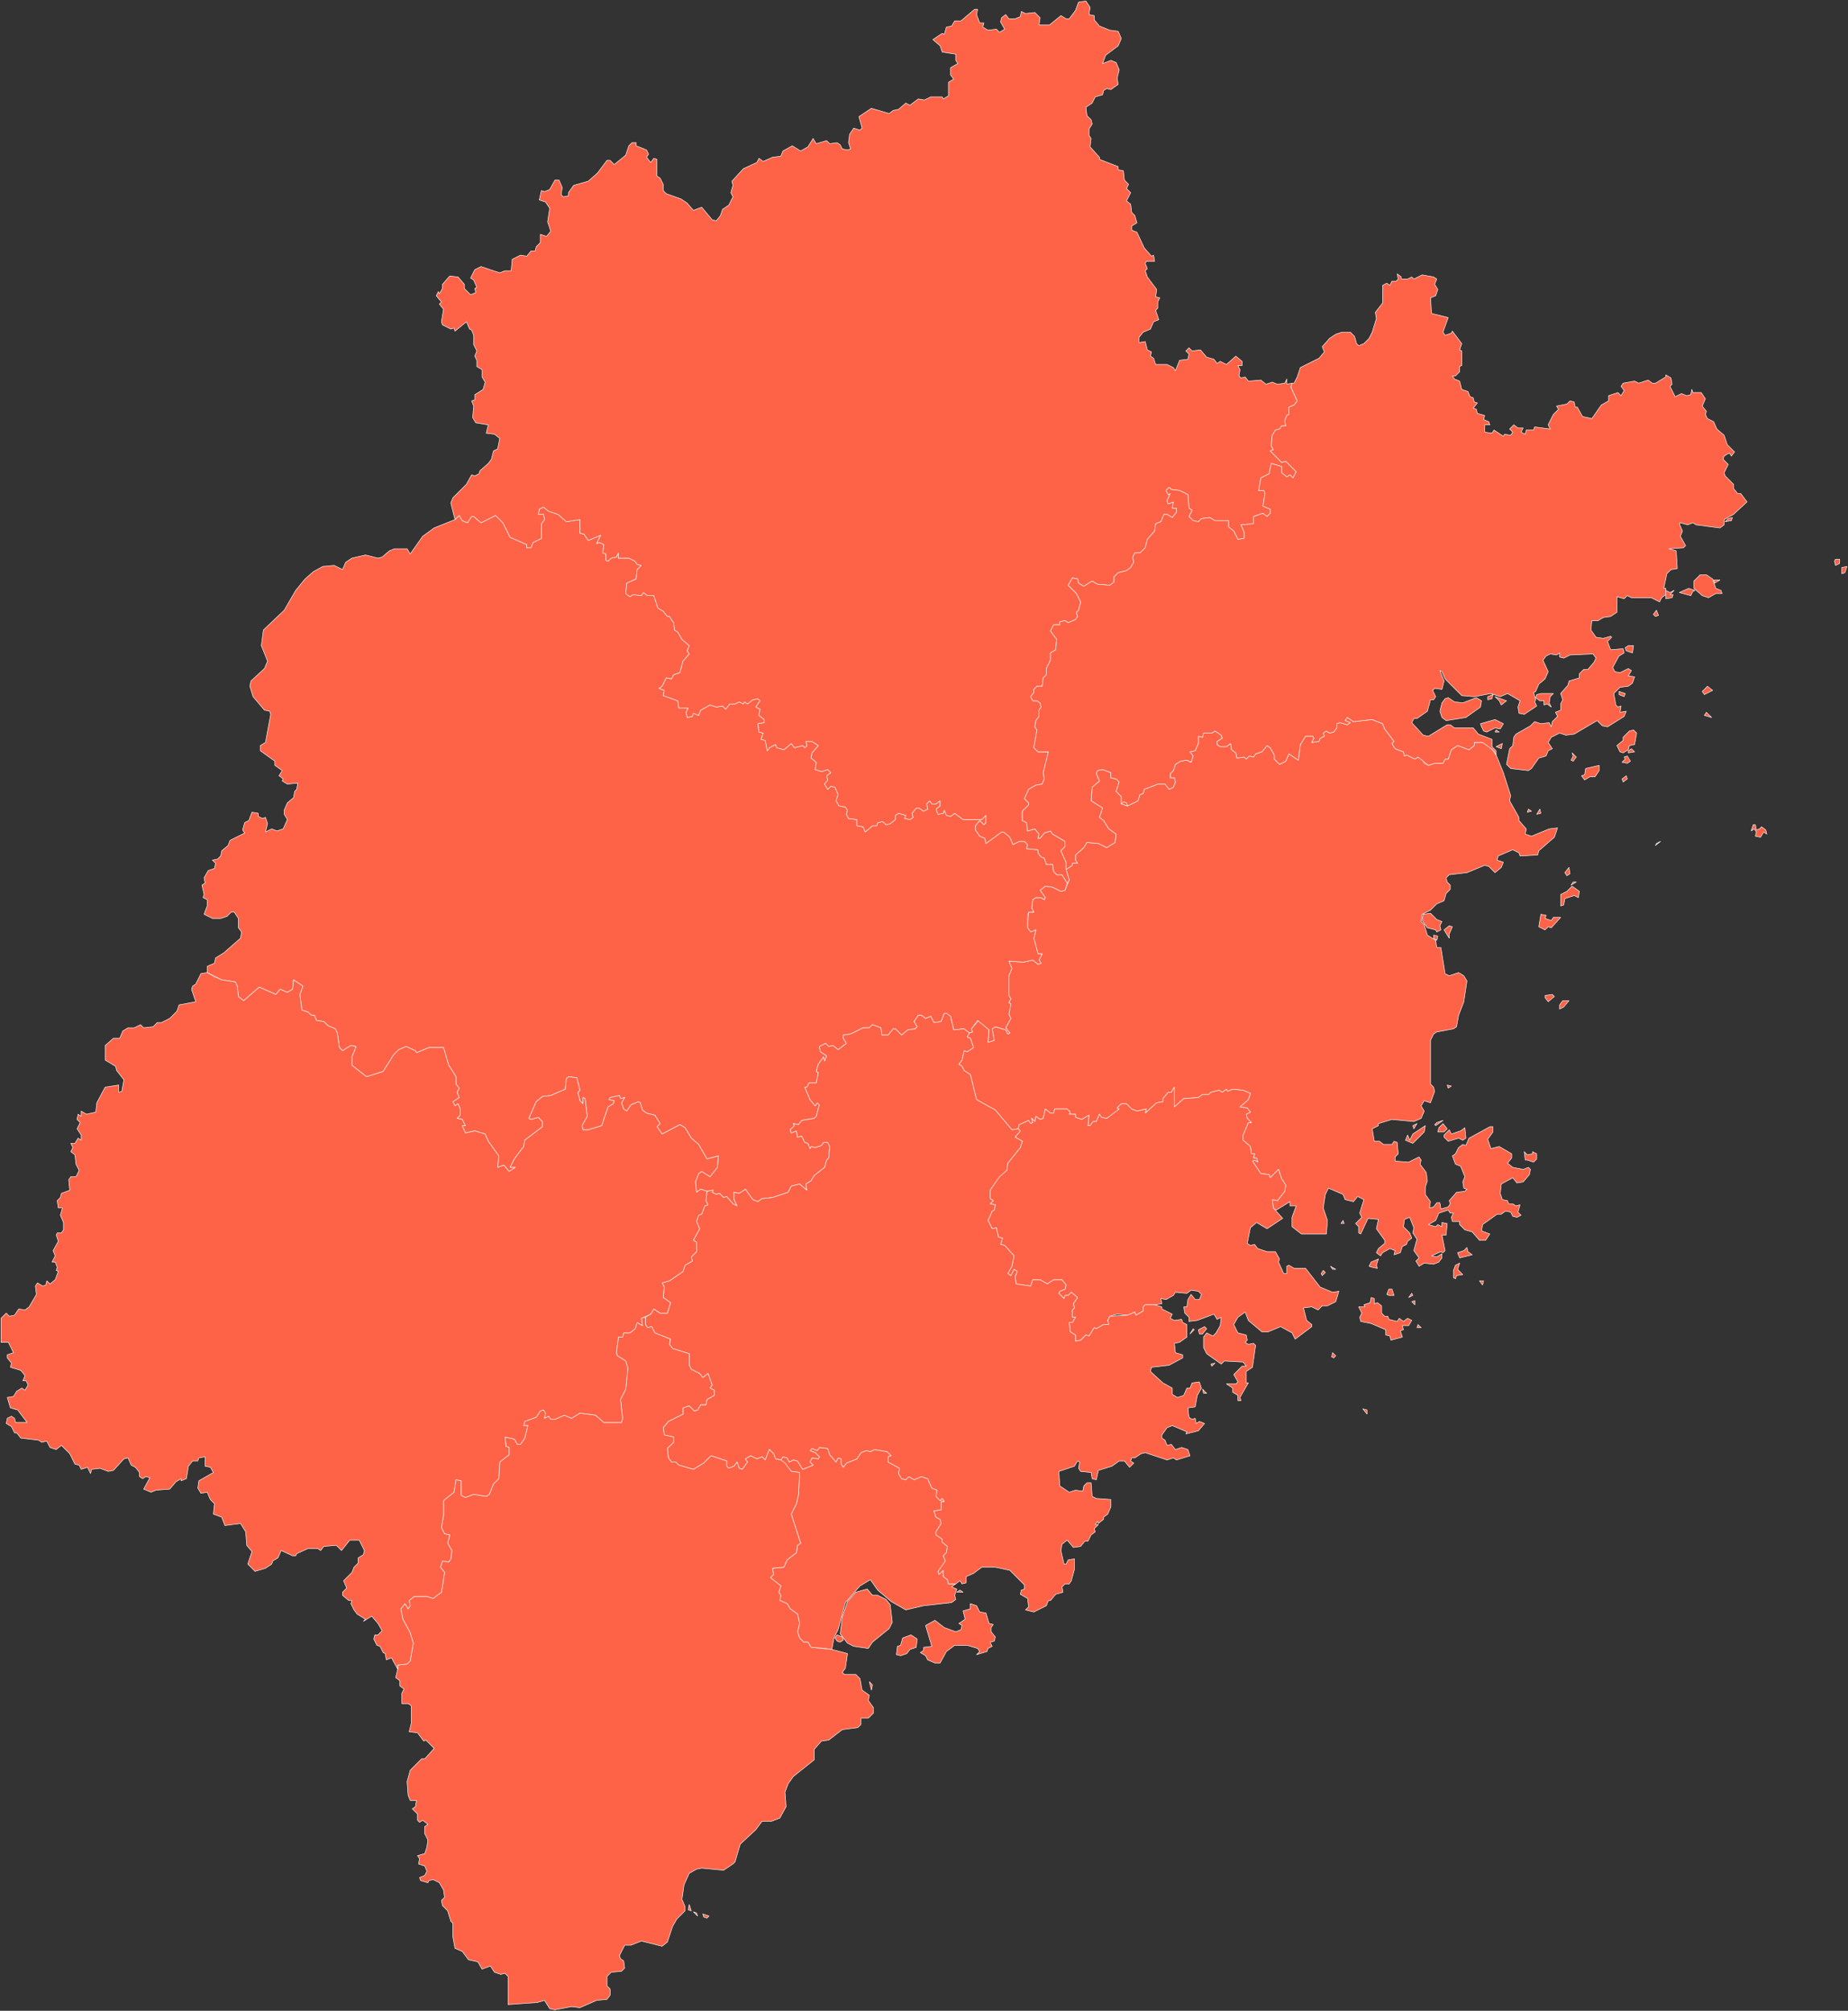 <svg xmlns="http://www.w3.org/2000/svg" id="svg1" version="1.1" viewBox="-251 -228 1775 1931">
  <rect x="-251" y="-228" width="1775" height="1931" fill="#333333" stroke="none"/>
  <path id="福州市" fill="#ff6347" fill-opacity="1" fill-rule="evenodd" stroke="#ffffff" stroke-dasharray="none" stroke-linecap="round" stroke-linejoin="round" stroke-opacity="1" stroke-width="0.5" d="m1186 497-6-8-7-4h-8v3l-5 4-11-4-6 4-3 9h-3l-2 4h-8l-6 2-4-2-2-4-4-2-3 2-8-4-2 1-1-4-8-3-3-5 2-2-9-12-2-5-10-4-18 2-6-4-2 3 5 2-3 2-7-2-3 1v4l-3 4-4 1-3-2-3 2 1 3-4 2-1 3-7 1 2-4-1-2h-7l-5 8-2 15-9-6-3 7-6 3-5-5v-4l-4-7-3-2-5 6-6 2-2 3-4-1-3 3-2-2-7 1-1-5-4-3-1-6-4 3h-6l-3-2v-3l5-3-1-3-6-4-3 2h-8l-1 4-4-1v7l-3 7-5 1 3 4-2 6-4-2-6 1-5 3-2 6-3 3v4h4l1 4-2 5-4 2-4-5h-7l-13 5-1 4-3 1-2 6-10 5-6-2v-7l-5-5 3-9-3-3-5-1v-5l-8-3-5 1-1 3 3 7-7 6-1 13 11 7-3 9 4 3 5 8 7 5-1 8-8 5-8-4-11-1-3 5-8 7v5l2 3h-5v2l-6 4 3 10-4 10-4 1-8-4-7-1-5 4 5 7-1 2-3-2h-5l-3 2-1 8 2 4h-5l-1 15 3 4 5-2-2 8 4 15h4l-3 6 2 3-3 1-5-4-9 2-14-1 3 7-3 7v19l2 3-2 4 2 1-2 10 2 4-5 9 4 5-2 1-2-4-10-3-3 2 2 11-6 2 1-12-10-9-7 8 1 3-3 1-2 4 3 1 3 9-6 4-3-1-2 9-3 4 3 2 2 4 6 4 6 24 18 10 16 19 6-1 1-4 9-4 2 3 2-1-1-4 3 3 1-5 4 3 3-1 2-9 5 4h3l1-4h12l3 3-1 2h6v3l6 2 7-4-1 10h2l3-4h3l3-7 2 3 5 1 9-6 3-3-2-1 4-4h5l5 5 5 2 9-2-1 4 11-10 6-1v-3l5-6h3l3-5v19l9-8 14-1 4-3h6l2-2 8-2 3 2 4-3 1 2 5-2 10 1 7 3-2 6-8 7 7 1 3 4-4 2 1 4 4 4h-3l-5 12v5l7 6 1 7h3l-1 4h3l1 4-3-2-2 1 8 12 8 1 1 3 8-8 3 9 4 6-1 6-7 9-5-1 1 8 3 2 13-8v4h6l-4 11v9l9 7h24l1-13-4-12 2-13 3-6 14 6 2 5 8 2 4-5 6 3-4 13 2 4-6 6 3 3v6l2 1 7-15 10 1-2 9 8 11v3l-6 5-2 4 4 3 2-3 7-4 5 2-1 4 6-2 2-6 4-2 1-3 4-3-2-5-6-6 1-7 5-2 4 10-1 5 4 6-3 11 5 7-3 3 3 5 5-3 9 1 5-2 3-4v-4l-5 3-5-1 9-4 2 1 2-2-3-15h4l1-11-5-1v4l-4-2-2 2-7-2 7-4 3-7 9-3 2 3h3l-2 4 1 4h7v3l5 5 7 2 7 8h6l4-6-8-3 1-6 14-10h4l4-3 5 1 2 4 4 1 4-2-3-3 2-7-4 1-3-2h-4l-1-3-5-1-2-6 1-9 11-6 4 5 6-1 6-7 1-5-2-2-5 2-10-2-5-4 4-5v-4l-12-7-8 2-3-9 5-7v-5h-3l-20 11-3 7-3-1-4 3-3 6-3 2 3 8 5 2 4 10-2 5 1 6 3 1-2 2-8 1-7 8 1 3-2 3-7 2-1-6h-3l-3 4-4 1 1-6-5-7v-7l2-6-1-8-6-8 1-4-2-3-10 5-13-1v-4l3-3-1-11-3-1-2 3h-8l-4-3h-5l-2-12 6-3v-2l13-4 21 2 7-3 3-7-3-5 3-5 6 2 4-11-1-4-3-3v-42l3-6 3-2 16-3 3-2 2-11 5-13 3-20-3-5-5-3-9 3-4-2-4-25h-4l-1-7-8-5-3-10-3-3 1-7 8-4 6-6 7-3 2-7 4-4v-4l-3-3-1-4 3-3 17-2 17-7 4 1 6 6 6-5 2-5-6-2 1-4 14-6 6 3 1 3 17-1 1-4 15-13 3-9-8 1-17 7-6-2 1-5-7-8v-3l-9-16 1-5-7-22zm253 71-3 1-1-5h-2l-2 6 3-2 2 3-1 4 5 1 3-5 3 2-1-4-4-3zm-217 320 3-3v-5l-4-2v2l-5 1-3-3 1 8h2zm-116-18 11-11 1-6-12 8-3 6-2-5-2 5zm155-238 4 2 1-6-7-5-5 5-6 3v11l3-1 1-6zm-14 109 4-2 5-6h-6l-3 4zm-96 239 12-3-4-3-1-4-3 3-6 2zm-4 20 1-3 6-1-5-5 2-6-4 2-2 5v7zm86-335 3-3 3 1 9-10h-7l-2 3-6-2 1-3-5-1-2 12zm-104 2 4-2-1-4 2-4-5-2-6-6-7 1-1 6 5 7 8 2zm87-115 4-1-3-2zm-149 437 5 1-1-3 2-6-7 3-2 4zm69-127v2l4 4 10-3 4 2 3-2-1-10-4 3-9 3-2-4zm4-45 3-2-4-1zm1-148 3-7-3-1-5 4 5 8zm29 333 3 4 1-4zm58-453-3 5 4-1zm30 73 5-3h-3zm-22 112 6-5-2-2-7 1v2zm-109 118 1 1 7-5-6 2zm-90 95h3l-1-3zm89-274 3 2 1-4-4-1zm128-60 3-2-1-6-4 5zm85-29 5-4-4 2zm-208 271-1 4h6l3-3-4-5zm-25-2 1 3 3-5z"/>
  <path id="厦门市" fill="#ff6347" fill-opacity="1" fill-rule="evenodd" stroke="#ffffff" stroke-dasharray="none" stroke-linecap="round" stroke-linejoin="round" stroke-opacity="1" stroke-width="0.5" d="m548 1356 2-11 4-8 7-26 14-16 10-6 7 10 13 11 14 8 17-4 27-3 4-3-1-4 2-6-5-2 4-3h-7l-1-4-4-3v-6l-4 4-1-3 6-7 1-3-2-5 3-3 1-6-5-4v-3l-6-4v-3l5-8-1-4-4-2-2-6 7-1v-8h3l-2-3-2 2-4-4 1-6-5-2-4-9-6-2-7 3-5-3-3 3-4-1-3-5 1-5-11-6v-5l3-1-4-4-12-2-4 2-4-1-5 2-4 6-10 4-3 4-2-3v-5l-3-1-2 4-6-7-2-6-8-1-2 3-5-2-2 2 5 2 4 4-1 2-6-1-2 4 3 3-10 4-5-8-4-1-4 2-2-4-4-1-2 3 10 11 8 1-1 21-2 9-5 10 9 28-3 2-1 7-9 7-3 7-11 1 1 6-3 3 10 8-2 6 2 3-1 5 7 3 3 5 7 5 2 9-2 8 2 6 4 4h4l3 5 13 1zm57-35-1-8-4-5-8-4h-5l-5-6-11 3-8 9-5 15-2 16 7 9 6 3 14 2 4-6 16-13 3-6zm63-20h6l-3-2zm-112 48 3-2-1-3-5-2-2 3 2 3z"/>
  <path id="莆田市" fill="#ff6347" fill-opacity="1" fill-rule="evenodd" stroke="#ffffff" stroke-dasharray="none" stroke-linecap="round" stroke-linejoin="round" stroke-opacity="1" stroke-width="0.5" d="m858 1025 7-1-1-5 5 1 7-4 2-3 11 1 4-3 7 1 3 3-2 5h-4l-4-5-3 5-1 7h-3l1 6 4 4v4l8-1 16-6 3 5 4-2-1 8-4 7-3 3-6-3-3 4v10l3 6 14 10 3-3 18 1 3 4h-4l-8 8 4 7-2 2h-9l6 4v4l5 3v5h3l-1-3 8-14h-2v-11l6-4 3-21-2-2-5 1-3-2 2-2-1-5-8-2-4-8 4-7 7-5 3 8 13 11h6l12-5 11 6 3 6 16-12v-2l-5-4-3-12 8-1 6 3 4-4h5l8-4 3-10-6 1-12-5-14-18h-11l-5-3-2 1v7h-3l-5-11 1-3-4-7h-8l-9-3-3-4-4 1-3-2 3-15 6-5 10 6 15-10-9-10-1-8 5 1 7-9 1-6-4-6-3-9-8 8-1-3-8-1-8-12 2-1 3 2-1-4h-3l1-4h-3l-1-7-7-6v-5l5-12h3l-4-4-1-4 4-2-3-4-7-1 8-7 2-6-7-3-10-1-5 2-1-2-4 3-3-2-8 2-2 2h-6l-4 3-14 1-9 8v-19l-3 5h-3l-5 6v3l-6 1-11 10 1-4-9 2-5-2-5-5h-5l-4 4 2 1-12 9-5-1-2-3-3 7h-3l-3 4h-2l1-10-7 4-6-2v-3h-6l1-2-3-3h-12l-1 4h-3l-5-4-2 9-3 1-4-3-1 5-3-3 1 4-2 1-2-3-9 4-1 4 2 2-5 6 7 4-2 6-12 15-1 7-7 5-9 14v8l3 2-3 3 5 1-1 5-2 1-4 9 4 8 4-1 2 9 4 1-2 6 4 1 9 10-2 10-4 7 3 2 3-6 3 2-2 5 1 7 14 2 2-6h7l7 4 6-4h8l4 5-1 4-5 2-1 2 5 5 1-3h3l3-3 6 5-4 6 1 4-2 2v7h3l-3 5h-3l1 9 5 3v6l5-1 5-5 3 1 5-8 2 1 7-4h5l-1-4 2-4 7-2 10 1 7-3 1 3 7-4v-4l2-2zm208 18 14 6v5l4 1 1 4 11-3-2-6 3-1-1-4h6l3-5-4-2-4 3-4-3-2 3-8-2-1-3h-3l-3-3v-7l-4-3-3 1v-5l-3-1-1 5-6 2 1 2h-6l3 6-2 4 1 4zm40-27-1-2-3 4zm-76 60 2-2-3-3-1 4zm53-60h5l-2-6h-3l-2 5zm-171 66 1 2 3-3zm198-35h4l-3-3zm-91-50 3-3-2-2-2 3zm86 25 3 3v-4zm-204 31h3l4-5-2-2-6 3zm128-62h3l-5-3zm33 139v-4l-4-1z"/>
  <path id="三明市" fill="#ff6347" fill-opacity="1" fill-rule="evenodd" stroke="#ffffff" stroke-dasharray="none" stroke-linecap="round" stroke-linejoin="round" stroke-opacity="1" stroke-width="0.5" d="m428 916 6-1-1 2 4 2 3-1 4 4 3-1 6 7 4 2-3-6v-7l5 1 6-4 7 10 5 2 4-3 10-1 15-5 3-6 8-2 7 6-1-6 5-3 3-5 10-8 2-7 2-2 1-11-2-4h-4l-2 3-6 2-4-1-1 2-2-5-3-1-3-6-4 1-1-6-5 2-1-3 4-4-1-2 5 1 3-4 12-2 2-2 3-11-2-2-2 3-5-6-5-12h2l2-4h7l2-10-2-1 2-7 5-7 1 4 2-5-6-4-1-5 6-3 3 3 4-1 5 4 8-6-3-5v-3l7-1 12-6h6l3-3 8 3 1 7h6l5-6h2l6 6 6-5 7-1 2-2-3-5 4-6h3l4 3 5-2 3 6 7-1 3-8 6 3 3 13 10-1 5 4 3-1-1-3 6-8 11 9-1 12 6-2-2-11 3-2 10 3 2 4 2-1-4-5 5-9-2-4 2-10-2-1 2-4-2-3v-19l3-7-3-7 14 1 9-2 5 4 3-1-2-3 3-6h-4l-4-15 2-8-5 2-3-4v-12l1-3h5l-2-4 1-8 3-2h5l3 2 1-2-5-7 5-4 7 1 8 4 4-1 2-7-5-8h-5l-3-3-1-7h-6l-2-6-3-1-3-4v-3l-11-1 1-4-3-3h-5l-6 3-3-7-6-5h-2l-15 11-1-5-5-2-4-6v-4l4-5 4 4 2-2v-7l-4 4h-18l-8-6-4 3-4-1-2-5-1 3-5 1-2-5 4-3v-5l-4 3h-4l-2-3-3 3 1 5-4 2-4-3h-3l-4 5 1 4-3 2-5-1 1-3-7-2-3 2v4l-5 4-4 1-3-3-5 1-1 3h-4l-7 6-2-5-6-1v-6l-8-1-2-4 1-4-2-3-6-1-3-5 2-6-3-7-4-1-3 3-3-5 3-4-1-4 4-3-3-3-6 2-6-2 1-7-5-4 1-5 6-7-6-4h-6l1 4-2 2-2-2-8 2-3-4-7 6-7-2-1-3-6 3-2 3-2-10-4-1 2-6-4-1-1-8 6-1v-3l-5-4 1-6-4-2 4-6-2-2-5 1-5 4-3-2-1 2-4-2-4 2h-5l-4 5-3-3-6 1-6-2-9 5-2 5-5-2-1 3-5 1-1-5 2-4h-9l-1-7-14-5 1-5-5-2 3-2 4-8 5 1 2-4 6-2 3-11 6-7-2-3 2-5-7-6-4-7-3-2-1-7-4-6h-2l-4-5-5-3-4-12h-6l-4-3-2 3-8-1-3 2-4-3 1-10 9-4 1-9 4-4-4-1-2-3-6-3h-10v-5l-2 4-5 1-3 3-2-1v-6l-3-1 1-8-4-2-3 1 4-8-12 5-4-6-4-1v-13l-13 2-8-7-9-3-5-4-4 2-1 5h5l1 5-3 4v14l-8 4-2 5h-4v-3l-16-7-7-14-7-7-14 7-7-6h-2l-4 6-5-2-3-5-4 4-20 8-11 8-12 17-3-5h-12l-5 2-7 6-4 1-12-3-13 3-6 4-3 7-8-4-11 1-9 5-8 7-9 11-11 19-20 19-2 15 6 15-3 7-13 12-1 5 3 10 11 13 5 1 1 3-5 27-5 3v5l14 10v4l7 5-3 5 4 3-1 2 5 3 10-1-1 6-2 2-1 6-6 5-3 7v4l3 5-4 9-6 2-5-2-6 3 2-8-2-6-3 1-4-2v-3l-6-1-3 8-4 2-2 7 2 3-14 7-2 5-6 5-1 5-3 3-5 1 3 3-1 5-6 2-4 7 1 5-3 2 2 9-1 3 4 2v6l-3 8 8 4h8l6-2 4-4h3l4 6v9l3 4-1 6-16 14-8 5-1 5-7 3v6l14 7 13 2 2 4 1 10 5 4 15-13 16 7 4-5 7 3 5-3 1-9 9 6-3 8 2 15 6 2 3 3h3l2 5 7 1 4 4 7 3 2 4 2 14 3 3 8-5 5 1-4 10v8l14 11 16-5 10-16 5-5 7-3 9 4 1 2 12-5h14l5 17 7 11v7l3 4-2 4 2 5-6 4 2 4 3-2 2 5v6l-3 3 5 1 3 6h-3l3 7 9-2 10 3 3 7 10 14-1 11 6-2 5 6 6-4h-5l4-8 9-12 1-6 17-13v-5l-4-4-7 2-2-1 7-16 6-5 8-1 14-6 1-10 2-2 8 1 3 12-2 2 2 8 3 3v-6l2 1 2 17-5 9 1 4h5l13-4 6-18 5-3 1-3-5-1 1-2 9-2 1 3 4-1-3 5 2 6 3 2 4-6 7-3 2 1 2 7 4 3 8 2 5 8-3 3 5 7 17-9 5 3 6 10 7 6 8 14 11-3-1 11-7 9-8-5-3 2-3 8 1 10 4-3z"/>
  <path id="泉州市" fill="#ff6347" fill-opacity="1" fill-rule="evenodd" stroke="#ffffff" stroke-dasharray="none" stroke-linecap="round" stroke-linejoin="round" stroke-opacity="1" stroke-width="0.5" d="M858 1025h-9l-2 2v4l-7 4-1-3-7 3-17 1-2 4 1 4h-5l-7 4-2-1-5 8-3-1-5 5-5 1v-6l-5-3-1-9h3l3-5h-3v-7l2-2-1-4 4-6-6-5-3 3h-3l-1 3-5-5 1-2 5-2 1-4-4-5h-8l-6 4-7-4h-7l-2 6-14-2-1-7 2-5-3-2-3 6-3-2 4-7 2-10-9-10-4-1 2-6-4-1-2-9-4 1-4-8 4-9 2-1 1-5-5-1 3-3-3-2v-8l9-13 7-6 1-7 12-15 2-6-7-4 5-6-2-2-6 1-16-19-18-10-6-24-6-4-2-4-3-2 3-4 2-9 3 1 6-4-3-9-3-1 2-4-5-4-10 1-3-13-4-3h-2l-3 8-7 1-3-6-5 2-4-3h-3l-4 6 3 5-2 2-7 1-6 5-6-6h-2l-5 6h-6l-1-7-8-3-3 3h-6l-12 6-7 1v3l3 5-8 6-5-4-4 1-3-3-6 3 1 5 6 4-2 5-1-4-5 7-2 7 2 1-2 10h-7l-2 4h-2l5 12 5 6 2-3 2 2-3 11-2 2-12 2-3 4-5-1 1 2-4 4 1 3 5-2 1 6 4-1 3 6 3 1 2 5 1-2 4 1 6-2 2-3h4l2 4-1 11-2 2-2 7-10 8-3 5-5 3 1 6-7-6-8 2-3 6-15 5-10 1-4 3-5-2-7-10-6 4-5-1v7l3 6-4-2-6-7-3 1-4-4-3 1-4-2 1-2-6 1-1 9 2 4-3 1-3 8-3 1-2 6 3 7-6 11 3 2v9l-5 5 1 4-7 4-2 6-13 9-7 2 2 4-1 10 7 5-3 10h-7l-6-4-3 5-5 3v7l2 3 4-1 3 6 15 6-1 5 3 4 16 5v11l2 4 8 4 3 4 5-4 4 11-2 3 4 2v5l-7 4-1 5h-5l-3 5-3 1-5-5-6 2v6l-14 7-5 6 1 7 9 2v5l-6 6 1 9 3 4h4l3 3 14 4 10-6 7-7 15 5v5l2 2 5-2 3-4 2 6 3 1 5-7-2-3 5-3 6 3 5-2 3 3 4-10 4 4 2 5 5 1 2-3 4 1 2 4 4-2 4 1 5 8 10-4-3-3 2-4 6 1 1-2-4-4-5-2 2-2 5 2 2-3 8 1 2 6 6 7 2-4 3 1v5l2 3 3-4 10-4 4-6 5-2 4 1 4-2 12 2 4 4-3 1v5l11 6-1 5 3 5 4 1 3-3 5 3 7-3 6 2 4 9 5 2-1 6 4 4 2-2 2 3h-3v8l-7 1 2 6 4 2 1 4-5 8v3l6 4v3l5 4-1 6-3 3 2 5-7 10 1 3 4-4v6l4 3 1 4h7l4-3 2 3 4-1v-6l7-3 8-6h13l14 3 14 14v4l-3 1-1 4 7 4 1 8-3 3 8 2 12-6 2-5h2l5-6 7-2-1-5 3-3h4l2-3 3-11v-10l-6 1-2 4h-2l-3-13 1-6 5-4 6 7 7-1 4-5h3l3-6 4-3-1-3 4-4h-3l2-3 1 2 5-4v-2l4-3 3-7v-7l-14-1-4-2-1-13h-4l-3 3-1 5-7-1-6 2-9-6-1-14 15-5 3-5 2 1-1 6 2 3 10 1 1 6 4 1 2-9 13-4 7-5h5l5 6 4-4-3-2 1-3h3l6-4 4-1 21 7 6-2 3 2 13-4-2-6-6-2-6 2-4-5-4 1-2-5-3-2v-3l5-7 5-2 14 6-1 2 12-3 6-7-5-2-3 2-1-5-3 1-3-2-1-9 7-1 2-11 4-7-2-6-7 1-2 5h-3l-3 7-6 2-5-3v-6l-9-5-12-11 1-4 17-2 13-7v-3l-7-2-1-9 5-1 7-5v-12l-4-2-1-3-7 1-4-2 2-4-10-5v-2zm-177 292-7 2 2 8-6 4 3 2-1 4-5 2-11-4-9-7-9 5 6 20-8 1v3l-3 2 5 3 2 4 7 3h5l6-11 8-6h12l10 3 2 3-3 3 10-3 1-3 4-2-2-4 4-1 1-4-4-5v-4l2-3-4-1-3-10-6-1-3-6-6-2zm-67 45 6-2 3-4 6-2 1-8-6-4-8 3-2 7-3 1-1 8zm282-313-1-1-3 5zm9 61h3l-4-4z"/>
  <path id="漳州市" fill="#ff6347" fill-opacity="1" fill-rule="evenodd" stroke="#ffffff" stroke-dasharray="none" stroke-linecap="round" stroke-linejoin="round" stroke-opacity="1" stroke-width="0.5" d="m131 1375-2 8 4 3v5l4 3-2 4v10h6l3 2v17l-2 8 8 1 6 8 2-1 8 8-9 10h-3l-11 11-3 11 1 13 2 5h6l-1 6-3 2 5 5v6l2 2 3-2 5 4-3 2v7l3 6-1 7-2 6-7 2 2 3-1 5 6 2 2 5-2 4-5 2 1 3 7 2 1-2 4-1 6 3 4 7 1 7-3 3 1 5 5 5 3 10 2 2v13l2 11 7 3 6 8 9 2 4 7 8-3 4 6 6 2 4-1 3 3v27l28-2 7-2 5 8 5 1 16-3 8 1 16-7 10-1 3-4v-6l-3-3v-9l4-4 10-1 3-3-1-7-3-2-1-3 5-10h6l10-4 20 5 5-4 5-15 4-7 8-8v-4l-3-7 2-14 5-11 7-4 5-1 21 2 9-6 2-2 5-17 15-14 6-8h9l8-3 6-11-1-14 3-8 5-7 20-16v-10l7-8 7-1 13-10 15-2 3-3v-6h7l5-5v-5l-5-7 1-5-7-5-2-11-4-4h-11l-2-2 3-4 2-14-15-4-20-2-3-5h-4l-4-4-2-6 2-8-2-9-7-5-3-5-7-3 1-5-2-3 2-6-10-8 3-3-1-6 11-1 3-7 9-7 1-7 3-2-9-28 5-10 2-9 1-21-8-1-6-8-4-3-5-1-2-5-4-4-4 10-3-3-5 2-6-3-5 3 2 3-5 7-3-1-2-6-3 4-5 2-2-2v-5l-15-5-7 7-10 6-14-4-3-3h-4l-3-4-1-9 6-6v-5l-9-2-1-7 5-6 14-7v-6l6-2 5 5 3-1 3-5h5l1-5 7-4v-5l-4-2 2-3-4-11-5 4-3-4-8-4-2-4v-11l-16-5-3-4 1-5-15-6-3-6-4 1-2-3v-7l-4 1 1 7-5-3-2 6-5 4h-6l-1 4h-4l-2 15 1 3 8 5 2 7-2 20-5 10 2 18-1 4h-17l-8-7-15-2-8 5-7-3-9 4h-4l-2-3-4 2 1-5-2-3-3 1-4 6-11 4-1 4h4l-3 12-4 6h-3l-3-5-9-2 1 9 3 1v7l-9 7-1 16-5 5-4 10-3 2-12-2-8 3-4-2v-14l-5-1-2 12-10 8v14l-2 12 3 6 5 1-2 8 4 7-1 8-2 3-6-1-2 6 4 5-3 19-8 6-6-2h-12l-5 4 1 5-2 3-3-5-4 5 2 10 7 13 3 10-3 17-3 3-9 1zm294 238 3 1 2-2-6-2zm-10-5 4 4-1-3zm171-213 1-5-3-3zm-176 211 3 1-2-6z"/>
  <path id="南平市" fill="#ff6347" fill-opacity="1" fill-rule="evenodd" stroke="#ffffff" stroke-dasharray="none" stroke-linecap="round" stroke-linejoin="round" stroke-opacity="1" stroke-width="0.5" d="m990 140-5 1v-5l-2 4-7 1-5-2-6 2-5-4-12 1-3-4-4 1-2-2 1-6-2-4h4v-4l-6-5-9 8-6-3-3 2-3-4-7-2-6-7-8 1-3-3-3 3 3 3-1 5-8 1-4 10-2-3-6-3h-11l-2-6-3-2 1-4-4-2-2-8-6 1v-5l4-5 7-3 3-7 5-2-3-9 2-2v-6l2-4-4-1 1-7-9-12-2-6 2-2-2-5 1-2h8l-1-6-2 1-7-8-7-15-5-2v-4l5-3-2-7-3-3-1-8-4-3 4-8-4-4 2-4-4-4-1-9-5-1v-3l-18-7v-2l-9-10 1-8-2-3v-6l3-5-1-4-4-4-1-8 6-4 3-6 7-2 1-4 3-2 4 1 7-5-1-6 2-8-3-7-5-2-8 3 3-8 12-9 3-7-3-7-8-1-10-4-5-6v-4l-5-1 1-7-4-6-7 1-3 8-6 8h-3l-5-3-11 9h-10l1-7-5-5-9 1-4-2-1 5-5 2h-6l-3-4-4 3-1 4 4 7-5 3-3-3-8 1-5-3 1-4h-4l-3-8 1-5h-3l-13 11h-6l-3 5-5 1-2 7-2-1-9 6 7 6 2 6 13 2v6l2 3-7 4v7l3 4-5 3v13l-5 3-1-2h-11l-6 3-6-1-8 6-4-2-7 6-5 1-4 3-17-5-12 8 3 11-2 2-6-2-4 6-1 8 2 6-3 1-5-1-2-4-3-2-7 1-3-3-10 3-3-5-5 8-7 4-8-5-9 5-2 5-8 1-9 4-4-3-2 4-13 6-11 12 1 4-2 7 2 4-4 8-6 4-2 6-4 5-4-1-10-12-8 3-6-7-6-4-14-5-3-3v-6l-3-6-3-2v-16l-3-1-3 4-4-5 2-3-2-4-10-4v-3h-4l-3 3-3 9-11 9-4-4h-3l-9 12-9 8-14 4-5 7v3l-5 1-2-2 1-7-3-7h-4l-5 9-5 2-3-1-2 9 6 2 4 6-2 13 3 9-4 5-6-2v8l-4 4-1 4h-4l-4 5-6-1-8 4-1 11h-6l-5 2-18-6-6 3-4 8 3 2 3 7-2 1 1 4-5 2-6-6v-4l-6-7-8-1-7 8v4l-3 5-1-2-2 4 5 6-2 2 4 5-2 12 1 3 8 4 3-1 1 3 11-9 3 7 2 1 2 5v9l3 6-2 5 2 4v6l5 3v7l3 5-2 7-8 5v5l-3 1 2 5-1 11 3 5 12 2-2 8 8 1 5 4-2 10-4 2-2 8-3 4-8 7-1 3-4 2-3-1-5 9-13 13-2 5 4 16 4-4 3 5 5 2 4-6h2l7 6 14-7 7 7 7 14 16 7v3h4l2-5 8-4v-14l3-4-1-5h-5l1-5 4-2 5 4 9 3 8 7 13-2v13l4 1 4 6 12-5-4 8 3-1 4 2-1 8 3 1v6l2 1 3-3 5-1 2-4v5h10l6 3 2 3 4 1-4 4-1 9-9 4-1 10 4 3 3-2 8 1 2-3 4 3h6l4 12 5 3 4 5h2l4 6 1 7 3 2 4 7 7 6-2 5 2 3-6 7-3 11-6 2-2 4-5-1-4 8-3 2 5 2-1 5 14 5 1 7h9l-2 4 1 5 5-1 1-3 5 2 2-5 9-5 6 2 6-1 3 3 4-5h5l4-2 4 2 1-2 3 2 5-4 5-1 2 2-4 6 4 2-1 6 5 4v3l-6 1 1 8 4 1-2 6 4 1 2 10 2-3 6-3 1 3 7 2 7-6 3 4 8-2 2 2 2-2-1-4h6l6 4-6 7-1 5 5 4-1 7 6 2 6-2 3 3-4 3 1 4-3 4 3 5 3-3 4 1 3 7-2 6 3 5 6 1 2 3-1 4 2 4 8 1v6l6 1 2 5 7-6h4l1-3 5-1 3 3 4-1 5-4v-4l3-2 7 2-1 3 5 1 3-2-1-4 4-5h3l4 3 4-2-1-5 3-3 2 3h4l4-3v5l-4 3 2 5 5-1 1-3 2 5 4 1 4-3 8 6h18l4-4v7l-2 2-4-4-4 5v4l4 6 5 2 1 5 15-11h2l6 5 3 7 6-3h5l3 3-1 4 11 1v3l3 4 3 1 2 6h6l1 7 3 3h5l5 8 2-3-3-10v-7l-5-11 4-4v-5l-12-7-2-3-6 2-4 5h-2l1-4-4-5-7 2-1-8-4-2v-9l6-6v-2l-4-4 4-9 7-4 6-1 2-5-1-6 5-20h-10l-4-4 3-17-2-3 1-6 3-4v-6l2-3-1-4-3-2h-4l-2-4 3-4v-3l3-3h5l1-8 3-3v-6l4-8v-7l5-3 1-10-6-8 3-6h6v-3l5-1 3 2 7-3 2-3-1-4 2-2 2-8-4-8-8-8 4-7 5 1 1 4 5 3 8-5 5 3 12 1 4-3v-5l4-4 8-2 4-3 3-5-1-5 2-4h5l5-5 2-8 7-8 1-7 5-2 3-7h3l5 3 4-5v-4h-4l1-6-5 2-1-3 3-7-2 1-2-4 3-3 2 2 8 1 8 4 1 13 3 2-3 6 4 4 5 1 3-3 8-1 5 3h13v6l5 4 4 8 6-1v-6l-3-7 12-1v-7l9-3 4 3 3-3v-4l-7-3 2-12-1-3h-5l2-12 8-4 2-10 10 3v6l5 4 3-2 3 3 3-6-10-10-4 1-11-11 3-1-2-4 1-10 3-5 4-1 2-3h4l-1-5 2-5 2-1v-7l5-2 3-4-6-13z"/>
  <path id="龙岩市" fill="#ff6347" fill-opacity="1" fill-rule="evenodd" stroke="#ffffff" stroke-dasharray="none" stroke-linecap="round" stroke-linejoin="round" stroke-opacity="1" stroke-width="0.5" d="m-52 706-6 1-5 10-3 2-1 3 4 12-16 3-2 6-7 7-8 4h-4l-4 4-9 1-3-3-6 3h-6l-5 3-3 7h-6l-8 7v14l10 6 1 4 7 9-2 11-3 1v-7l-13 2-8 15-1 9-9 2-5-3v5l-3-2-1 5 3 3-3 6 4 6v5l-3-2-3 5h-4l2 4-2 4 4 3 1 9 3 6-3 6h-5l-2 3 1 10-8 3-1 4-3 3 1 7h4l-2 7 3 7v7l-2 3h-4l-1 2 2 6-5 9 2 5-3 6h3l2 5-1 3 2 1-3 8-5 4-3-3-1 4-3 1-5-3-2 3 1 8-7 12-4 3-6-1-4 6-5 1-3-3-5 5v23h7l5 10-6 2v3l4 5-1 4 10 3 4 5-2 5h3l2 4-3 5-3-2-5 3-3 5-6 1 3 10 7 2 9 12h-11l-1-4-3-2-4 2-1 5 5 3 3 6h2l4 5 17 2 3 2 5-1 3 6 6 2 5-4 8 8 5 10 4 1 2 4 6-2 3 6 1-4 8-1 8 3 5-1 10-11 4-1 3 7 4 2 4 5v4l3 2 3-2 4 1-6 11 7 3 5-2 13-1 6-7 5-3v2l5-2 2-12 4-5h5l1-3 6-1v9l5 1 3 5-14 8-1 7 3 5 6-1 3 7 4 4-1 10 8 3 3 8 15-2 5 8 1 13 5 6-4 12 7 7 10-3 6-4 1-3 5-3 3-7 11 5h3l1-2 11-5h9l3 2 3-4 12-1 5 5 8-10h9l5 10-1 4-5 3v5l-4 4-2 5-8 8 3 7-4 4v3l6 5h3l-1 3 3 6 3 4 8 5-2 2 8-5 6 7 4 7-4 4h-3l-1 4 3 6 3 1 3 6 2 1 1 6 5-2 6 11v-4l9-1 3-3 3-17-3-10-7-13-2-10 4-5 3 5 2-3-1-5 5-4h12l6 2 8-6 3-19-4-5 2-6 6 1 2-3 1-8-4-7 2-8-5-1-3-6 2-12v-14l10-8 2-12 5 1v14l4 2 8-3 12 2 3-2 4-10 5-5 1-16 9-7v-7l-3-1-1-9 9 2 3 5h3l4-6 3-12h-4l1-4 11-4 4-6 3-1 2 3-1 5 4-2 2 3h4l9-4 7 3 8-5 15 2 8 7h17l1-4-2-18 5-10 2-20-2-7-8-5-1-3 2-15h4l1-4h6l5-4 2-6 5 3-1-7 9-4 3-5 6 4h7l3-10-7-5 1-10-2-4 7-2 13-9 2-6 7-4-1-4 5-5v-9l-3-2 6-11-3-7 2-6 3-1 3-8 3-1-2-4 1-9-6-2-4 3-1-10 3-8 3-2 8 5 7-9 1-11-11 3-8-14-7-6-6-10-5-3-17 9-5-7 3-3-5-8-8-2-4-3-2-7-2-1-7 3-4 6-3-2-2-6 3-5-4 1-1-3-9 2-1 2 5 1-1 3-5 3-6 18-13 4h-5l-1-4 5-9-2-17-2-1v6l-3-3-2-8 2-2-3-12-8-1-2 2-1 10-14 6-8 1-6 5-7 16 2 1 7-2 4 4v5l-17 13-1 6-9 12-4 8h5l-6 4-5-6-6 2 1-11-10-14-3-7-10-3-9 2-3-7h3l-3-6-5-1 3-3v-6l-2-5-3 2-2-4 6-4-2-5 2-4-3-4v-7l-7-11-5-17h-14l-12 5-1-2-9-4-7 3-5 5-10 16-16 5-14-11v-8l4-10-5-1-8 5-3-3-2-14-2-4-7-3-4-4-7-1-2-5h-3l-3-3-6-2-2-15 3-8-9-6-1 9-5 3-7-3-4 5-16-7-15 13-5-4-1-10-2-4-13-2-7-3z"/>
  <path id="宁德市" fill="#ff6347" fill-opacity="1" fill-rule="evenodd" stroke="#ffffff" stroke-dasharray="none" stroke-linecap="round" stroke-linejoin="round" stroke-opacity="1" stroke-width="0.5" d="M1186 497v-4l-4-4v-7l-13-5-5-6h-18l-4-3h-3l-18 11-5-1-11-12 2-4h3l10-7 3-11h3l2-3-3-6 2-2 7 1 2-8-4-10 2 1 3 7 16 16 12 1 16-3 9 3 7-3 12 7-2 6 1 6 5 1 12-8-2-4 1-2-2-7 2-1 3-7 6-5 3-7-5-11 3-4 4-2 6 1 3-2v4l4 1 6-3 22-1 3 4-2 4-6 7h-4l-4 4v4l-10 3-1 4-7 8 2 6-2 4v6l-5 2 2 4-5 5-1 5-2-4-8 1-6-2-4 4-14 8-2 3-1 8-3 3-3 15 4 4 17 2 3-2 7-10 7-2 2-5 4-2-4-6 3-5 8-4 6 2 8-1 22-13 5 5 5 1 16-10 2-5-6 1 1-6-3 1-2-2-2-11 6-6 8-1 4-3 2-6-6-1 3-5-3-2-8 4-5-1-2-4 6-11 5-3-1-4-12 1-3-8 4-4-1-1-7 2-7-1-5-7 1-9h6l5-3 7-1 6-4v-15l7 2 3-3 4 2h19l8 4 2-4 4-3v-6h-2l3-14 4-4 6-1-1-17-7-2 14-1 2-2-5-9 2-5-3-7 1-1 7 2 5-2 3 2 23 3 4-3v-5l9-5 13-12-6-8h-3l-4-5v-4l-8-8-1-3 4-8-5-5 1-3 5-3 2 3 3-4-7-7-3-9-7-6-3-7-6-3-2-4 1-3-4-5 3-7-4-6h-8l-1-3-1 5-4 1-5-2-6 3-5-10 2-2-1-6-5-3v2l-10 6h-3l-4-3-9 3-4-2-11 2-2 3 3 4-3 5-3-3-9 3v5l-7 4-9 13-9-2-5-9h-2l-1-5-4-1-3 3-10 2 2 3-5 5-5 10 2 4-15-2-1 3h-7l-1 4-4-2 2-4h-5l-4-3-4 4 3 3-2 3-6-1-1 2-9-6-2 3-7-1v-7h5l-1-3-5-2 1-4-7-2-1-4-3-1 4-5-3-1-1-4-3-1-2-5-6-2-2-8-5-2-2-3h3l4-4v-5l2-1v-14l-2-1 2-6-9-12-1 2-6 2-2-3 5-14-16-4-1-15 5-2 2-6-3-5 2-5-3-2-11-2-8 4-2-2-4 2h-6v-2l-4-3 1 5-2 2h-4l-2 4-3-2-4 2v17l-7 9 1 6-4 13-3 6-5 5-5 2-2-2-2-7-4-4h-8l-6 2-6 4-7 8 2 5-5 6-18 9-3 9-3 6h-2l-1 4 6 13-3 4-5 2v7l-2 1-2 5 1 5h-4l-2 3-4 1-3 5-1 10 2 4-3 1 11 11 4-1 10 10-3 6-3-3-3 2-5-4v-6l-10-3-2 10-8 4-2 12h5l1 3-2 12 7 3v4l-3 3-4-3-9 3v7l-12 1 3 7v6l-6 1-4-8-5-4v-6h-13l-5-3-8 1-3 3-5-1-4-4 3-6-3-2-1-13-8-4-8-1-2-2-3 3 2 4 2-1-3 7 1 3 5-2-1 6h4v4l-4 5-5-3h-3l-3 7-5 2-1 7-7 8-2 8-5 5h-5l-2 4 1 5-3 5-4 3-8 2-4 4v5l-4 3-12-1-5-3-8 5-5-3-1-4-5-1-4 7 8 8 4 8-2 8-2 2 1 4-2 3-7 3-3-2-5 1v3h-6l-3 6 6 8-1 10-5 3v7l-4 8v6l-3 3-1 8h-5l-3 3v3l-3 4 2 4h4l3 2 1 4-2 3v6l-3 4-1 6 2 3-3 17 4 4h10l-5 20 1 6-2 5-6 1-7 4-4 9 4 4v2l-6 6v9l4 2 1 8 7-2 4 5-1 4h2l4-5 6-2 2 3 12 7v5l-4 4 5 11v7l6-4v-2h5l-2-3v-5l8-7 3-5 11 1 8 4 8-5 1-8-7-5-5-8-4-3 3-9-11-7 1-13 7-6-3-7 1-3 5-1 8 3v5l5 1 3 3-3 9 5 5v7l2-2 3 1 1 3 10-5 2-6 3-1 1-4 13-5h7l4 5 4-2 2-5-1-4h-4v-4l3-3 2-6 5-3 6-1 4 2 2-6-3-4 5-1 3-7v-7l4 1 1-4h8l3-2 6 4 1 3-5 3v3l3 2h6l4-3 1 6 4 3 1 5 7-1 2 2 3-3 4 1 2-3 6-2 5-6 3 2 4 7v4l5 5 6-3 3-7 9 6 2-15 5-8h7l1 2-2 4 7-1 1-3 4-2-1-3 3-2 3 2 4-1 3-4v-4l3-1 7 2 3-2-5-2 2-3 6 4 18-2 10 4 2 5 9 12-2 2 3 5 8 3 1 4 2-1 8 4 3-2 10 8 6-2h8l2-4h3l3-9 6-4 11 4 5-4v-3h8l11 8zm-355 46-3-1-2 2 6 2zm687-226v6l3-1 2-6zm-7-6 1 4 4-2v-4h-4zm-162 28v8l6-1 1-3h-3l4-4-4 2zm26 1 2-1-6-2-9 4 11 3zm-186 105 2 4 5-4-11-4zm197 14 7 2-5-5zm-161-20-1 3 4 3h4v4l3-1 4 3-2-4 1-6 3-3h-12zm-39 50 5 2 1-5zm200-55-2 2 2 3 8-4-5-4zm-115 87 5-3h5l4-6v-5l-13 3-1 6-3 1zm42-28v2l6-1-3-3zm-4-52 1-3-6-2v3zm-2 63 5 1 3-2-3-5-3 1 1 2zm88-175 1 3 5-3zm-135 169-2 4 2 1 3-4-4-4zm-88-28 2 4 3 1 8-4 5 1 3-5-8-4-14 4zm13 5h4l-3-2zm221-202 6-1 1-3-4 1zm-98 222 5-3 1-4 5-1 2-11-3-3-4 1-6 6v3l-6 5 3 6zm31-131 3-1-2-5-3 4zm-32 156 1 3 4-3-1-3zm83-174 7-4h6l-1-3-5-2-3-9-6-4h-6l-6 6v7l8 7zm-80 48 1 3 6 2 1-7h-5zm-172 70 19-3 14-10 1-6-5-3-13 5-8-1-6-4-3 1-3 4-2 8 2 6zm40-20 4-1 1-4-5 2z"/>
</svg>
